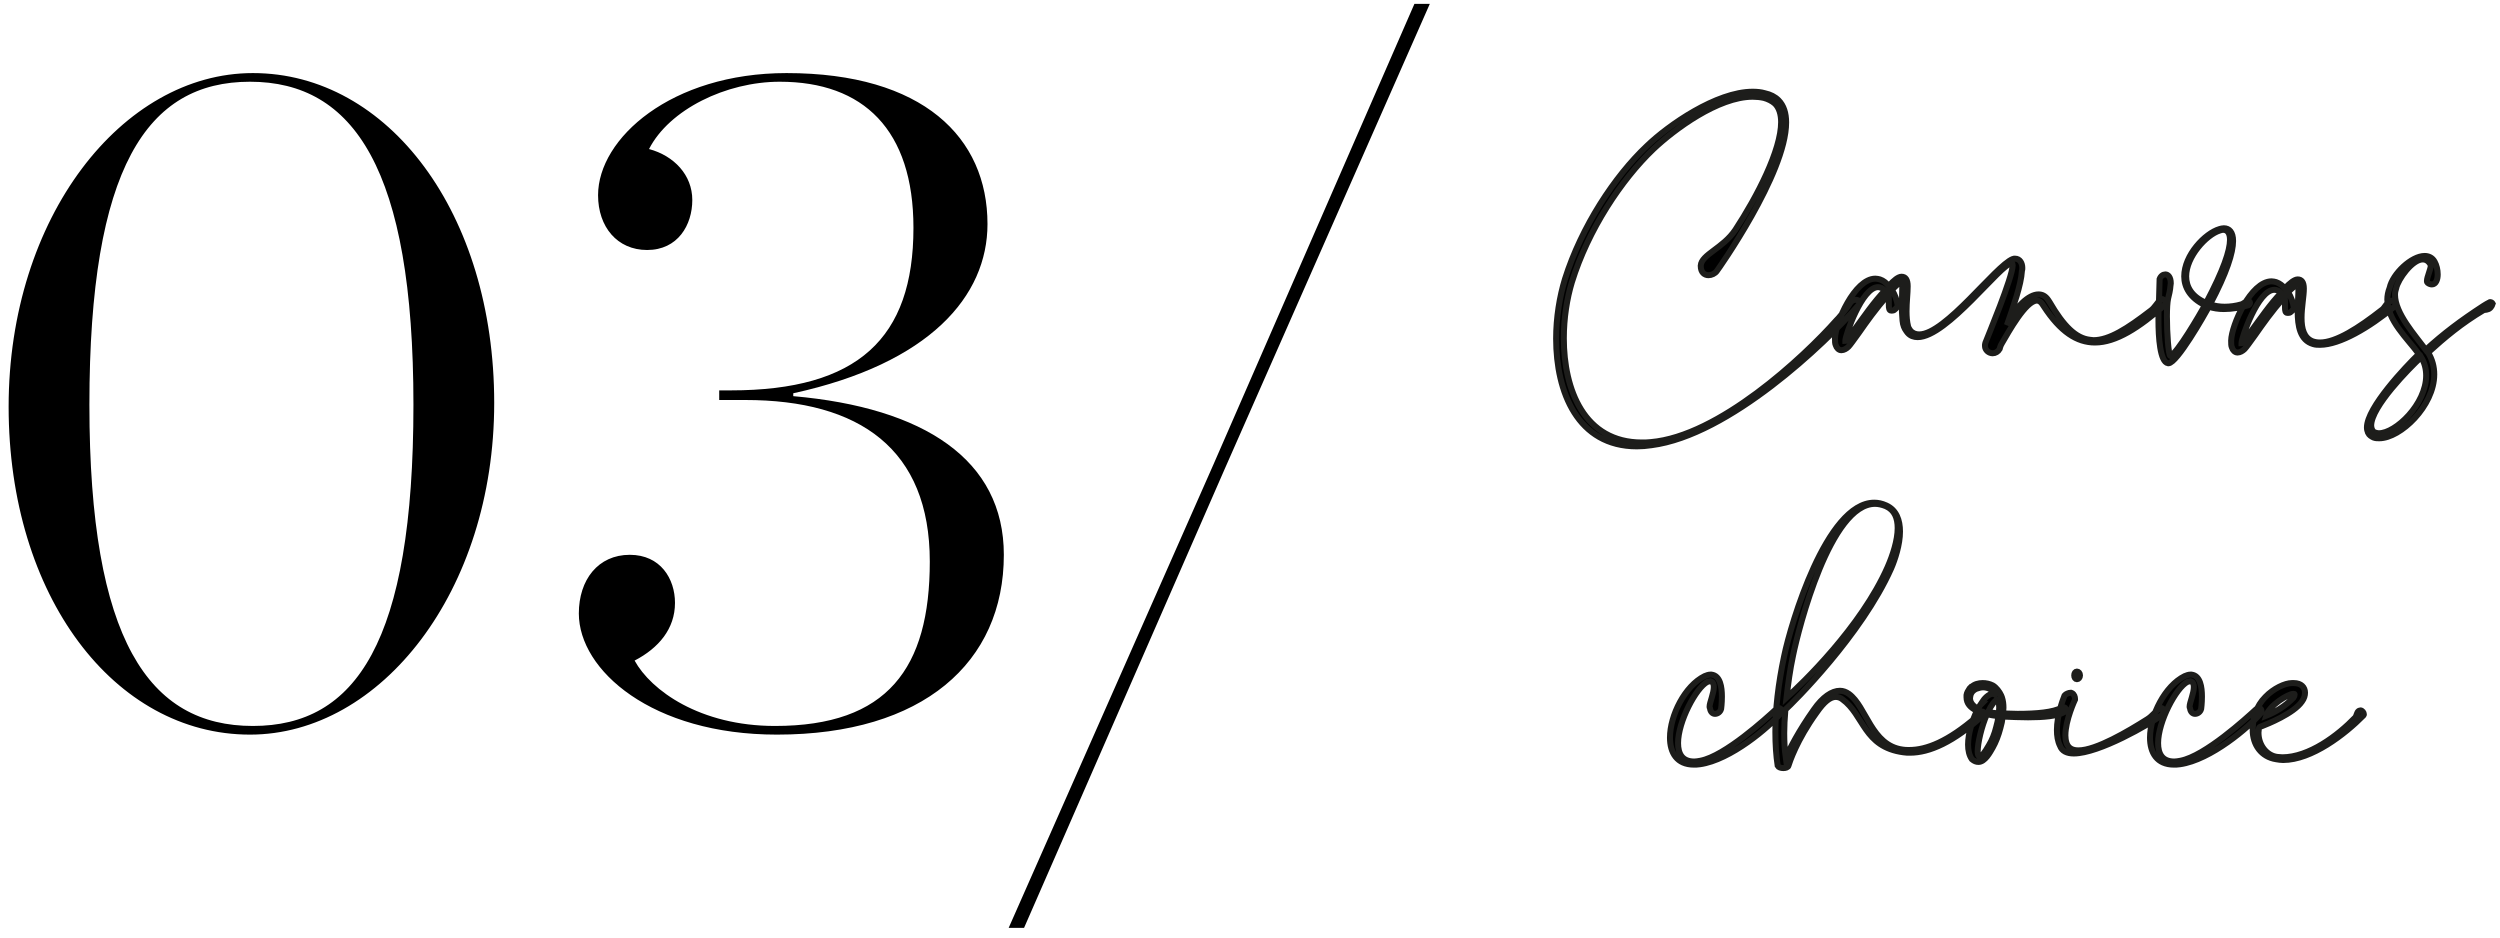 <?xml version="1.0" encoding="UTF-8"?>
<svg width="208px" height="78px" viewBox="0 0 208 78" version="1.1" xmlns="http://www.w3.org/2000/svg" xmlns:xlink="http://www.w3.org/1999/xlink">
    <title>03 Canvas Size</title>
    <g id="----→-Iterations" stroke="none" stroke-width="1" fill="none" fill-rule="evenodd">
        <g id="Artboard" transform="translate(-589, -182)" fill="#000000" fill-rule="nonzero">
            <g id="03-Canvas-Size" transform="translate(589, 182)">
                <path d="M136.19,37.136 C136.574,37.136 136.99,37.104 137.406,37.04 C143.838,36.208 151.838,28.624 154.654,25.36 C154.686,25.296 154.718,25.232 154.718,25.168 C154.718,25.008 154.558,24.944 154.398,24.944 C154.27,24.944 154.142,24.976 154.046,25.072 C153.854,25.264 153.822,25.424 153.63,25.648 C153.534,25.776 152.926,26.544 152.798,26.64 C150.046,29.744 143.006,36.304 137.342,36.784 C137.086,36.816 136.83,36.816 136.606,36.816 C131.806,36.816 130.11,32.432 130.11,28.144 C130.11,26.48 130.366,24.848 130.782,23.472 C132.126,19.12 134.91,14.928 137.566,12.4 C139.294,10.768 142.942,8.048 145.822,8.048 C146.142,8.048 146.462,8.08 146.75,8.144 C147.102,8.24 147.422,8.4 147.678,8.624 C148.03,8.976 148.19,9.52 148.19,10.16 C148.19,12.496 146.206,16.336 144.382,19.12 C143.358,20.656 141.566,21.168 141.502,22.096 L141.502,22.128 C141.502,22.672 141.822,22.896 142.142,22.896 C142.398,22.896 142.686,22.768 142.846,22.544 C142.878,22.512 148.606,14.448 148.606,10.192 C148.606,9.424 148.414,8.784 147.966,8.336 C147.678,8.048 147.294,7.856 146.846,7.76 C146.526,7.664 146.174,7.632 145.822,7.632 C142.814,7.632 138.814,10.416 137.022,12.144 C134.334,14.672 131.582,18.864 130.206,23.216 C129.758,24.688 129.47,26.416 129.47,28.176 C129.47,32.624 131.262,37.136 136.19,37.136 Z M165.791,29.392 C166.015,29.392 166.239,29.264 166.367,29.04 C166.367,29.04 166.431,28.752 166.559,28.56 C167.103,27.632 168.543,25.008 169.471,25.008 C169.631,25.008 169.791,25.104 169.919,25.296 L170.047,25.488 C171.423,27.6 172.799,28.496 174.303,28.496 C176.031,28.496 177.951,27.28 180.159,25.328 C180.191,25.296 180.191,25.264 180.191,25.232 C180.191,25.072 179.999,24.88 179.871,24.88 C179.839,24.88 179.807,24.88 179.775,24.912 C179.487,25.168 179.263,25.616 178.943,25.84 C176.991,27.344 175.487,28.304 174.175,28.304 L173.887,28.272 L173.887,28.272 C172.703,28.144 171.679,27.12 170.527,25.136 L170.399,24.944 C170.175,24.624 169.919,24.496 169.599,24.496 C168.799,24.496 167.711,25.488 166.975,27.056 C167.519,25.488 168.159,23.696 168.223,22.544 C168.255,22.448 168.255,22.384 168.255,22.288 C168.255,21.904 168.063,21.52 167.647,21.52 C167.583,21.52 167.519,21.52 167.455,21.552 C166.015,22.128 161.855,27.824 159.679,27.824 C159.391,27.824 159.135,27.728 158.943,27.504 C158.879,27.408 158.783,27.28 158.751,27.152 C158.655,26.768 158.623,26.352 158.623,25.904 C158.623,25.136 158.719,24.368 158.719,23.824 C158.719,23.248 158.527,23.024 158.207,23.024 C157.951,23.024 157.567,23.312 157.151,23.792 C156.927,23.536 156.703,23.344 156.415,23.248 C156.287,23.216 156.159,23.184 156.031,23.184 C154.303,23.184 152.703,26.864 152.671,28.144 C152.671,28.4 152.671,28.592 152.735,28.72 C152.799,28.944 152.991,29.136 153.183,29.136 L153.215,29.136 C153.407,29.136 153.631,29.008 153.791,28.848 C153.919,28.72 154.239,28.272 154.655,27.696 C155.327,26.736 155.999,25.776 157.087,24.528 C157.151,24.624 157.151,24.752 157.151,24.912 L157.151,25.392 C157.151,25.648 157.183,25.84 157.343,25.84 L157.439,25.84 C157.567,25.84 157.631,25.776 157.727,25.68 C157.823,25.552 157.887,25.52 157.887,25.456 L157.887,25.392 C157.823,24.976 157.663,24.528 157.407,24.112 C157.759,23.76 158.047,23.472 158.207,23.472 C158.239,23.472 158.271,23.568 158.271,23.824 C158.271,24.24 158.239,24.88 158.239,25.488 C158.239,25.808 158.239,26.096 158.271,26.384 C158.271,26.576 158.303,26.768 158.335,26.96 C158.367,27.12 158.431,27.248 158.495,27.376 C158.559,27.504 158.655,27.6 158.719,27.696 C158.943,27.952 159.231,28.048 159.551,28.048 C161.983,28.048 166.495,21.904 167.359,21.904 L167.391,21.904 C167.423,21.904 167.455,21.968 167.455,22.064 C167.455,23.056 165.375,28.016 165.183,28.528 C165.151,28.624 165.151,28.688 165.151,28.784 C165.151,29.136 165.471,29.392 165.791,29.392 Z M153.535,28.368 L153.535,28.336 C153.535,27.92 154.911,23.888 156.255,23.888 C156.447,23.888 156.639,23.984 156.831,24.176 C155.967,25.04 155.007,26.448 154.303,27.408 C153.887,27.984 153.759,28.176 153.631,28.272 C153.567,28.368 153.535,28.368 153.535,28.368 Z M180.416,30.224 C181.12,30.224 183.392,26.224 183.776,25.52 C184.16,25.648 184.576,25.712 185.024,25.712 C185.728,25.712 186.432,25.584 187.072,25.392 C187.136,25.36 187.2,25.264 187.2,25.2 C187.2,25.104 187.136,25.04 187.008,25.04 C186.848,25.072 186.624,25.296 186.464,25.328 C186.016,25.456 185.536,25.52 185.088,25.52 C184.672,25.52 184.256,25.456 183.872,25.328 C185.28,22.672 185.792,21.008 185.792,20.048 C185.792,19.312 185.472,18.992 185.024,18.992 C184.896,18.992 184.8,19.024 184.672,19.056 C183.456,19.408 181.728,21.232 181.728,22.992 C181.728,23.888 182.208,24.784 183.456,25.392 C183.008,26.192 181.152,29.392 180.576,29.616 C180.416,29.552 180.288,27.728 180.288,26.32 C180.288,25.68 180.32,25.136 180.384,24.848 C180.608,23.952 180.544,23.984 180.608,23.568 C180.608,23.056 180.384,22.832 180.16,22.832 C179.968,22.832 179.776,22.96 179.68,23.216 C179.68,23.248 179.616,25.2 179.616,25.456 C179.584,25.648 179.584,26.096 179.584,26.64 C179.584,28.048 179.712,30.128 180.384,30.224 L180.416,30.224 Z M183.552,25.2 C182.336,24.688 181.888,23.856 181.888,22.992 C181.888,21.36 183.552,19.536 184.672,19.184 C184.768,19.152 184.864,19.12 184.96,19.12 C185.312,19.12 185.536,19.376 185.536,19.952 C185.536,20.848 184.992,22.48 183.552,25.2 Z M186.176,29.328 C186.368,29.328 186.592,29.2 186.752,29.04 C186.88,28.912 187.2,28.464 187.616,27.888 C188.288,26.928 188.96,25.968 190.048,24.72 C190.112,24.816 190.112,24.944 190.112,25.104 L190.112,25.584 C190.112,25.84 190.144,26.032 190.304,26.032 L190.4,26.032 C190.528,26.032 190.592,25.968 190.688,25.872 C190.784,25.744 190.848,25.712 190.848,25.648 L190.848,25.584 C190.784,25.168 190.624,24.72 190.368,24.304 C190.72,23.952 191.008,23.696 191.168,23.696 C191.2,23.696 191.232,23.792 191.232,24.016 C191.232,24.56 191.168,25.232 191.168,25.904 C191.168,27.12 191.36,28.304 192.448,28.624 C192.64,28.688 192.832,28.688 193.024,28.688 C194.656,28.688 197.12,27.248 199.2,25.52 C199.264,25.488 199.296,25.36 199.296,25.264 C199.296,25.2 199.264,25.104 199.232,25.072 C199.2,25.04 199.136,25.008 199.072,25.008 C198.976,25.008 198.848,25.04 198.688,25.2 C198.464,25.36 198.4,25.616 198.176,25.776 C196.256,27.28 194.368,28.496 193.024,28.496 C192.8,28.496 192.608,28.464 192.416,28.4 C191.68,28.112 191.488,27.344 191.488,26.448 C191.488,25.584 191.68,24.624 191.68,24.016 C191.68,23.472 191.488,23.248 191.168,23.248 C190.912,23.248 190.528,23.536 190.112,23.984 C189.888,23.76 189.664,23.568 189.376,23.472 C189.248,23.44 189.12,23.408 188.992,23.408 C187.264,23.408 185.664,27.056 185.632,28.336 C185.632,28.592 185.632,28.784 185.696,28.912 C185.76,29.136 185.952,29.328 186.144,29.328 L186.176,29.328 Z M186.496,28.56 L186.496,28.528 C186.496,28.112 187.872,24.112 189.216,24.112 C189.408,24.112 189.6,24.176 189.792,24.368 C188.928,25.232 187.968,26.64 187.264,27.6 C186.848,28.176 186.72,28.368 186.592,28.464 C186.528,28.56 186.496,28.56 186.496,28.56 Z M197.953,36.464 C199.713,36.464 202.529,33.776 202.529,31.152 C202.529,30.512 202.369,29.904 202.017,29.328 C203.425,28.048 204.801,26.896 206.625,25.808 C206.689,25.776 206.913,25.776 206.945,25.744 C207.169,25.712 207.329,25.488 207.393,25.264 C207.361,25.2 207.265,25.136 207.201,25.136 C207.169,25.136 207.137,25.136 207.105,25.168 C206.945,25.264 206.785,25.328 206.657,25.424 C204.737,26.672 203.297,27.76 201.825,29.104 C200.929,27.888 199.265,26.064 199.265,24.528 C199.265,24.336 199.297,24.176 199.361,23.984 C199.521,23.216 200.705,21.584 201.569,21.584 C201.825,21.584 202.049,21.712 202.209,22 L202.241,22.096 L202.241,22.096 C202.241,22.384 201.921,23.056 201.921,23.376 C201.921,23.472 201.953,23.504 201.985,23.536 C202.113,23.632 202.241,23.664 202.337,23.664 C202.657,23.664 202.817,23.28 202.817,22.832 C202.817,22.448 202.721,22.064 202.561,21.776 C202.369,21.424 202.049,21.296 201.729,21.296 C200.641,21.296 199.073,22.768 198.817,23.952 C198.689,24.272 198.625,24.624 198.625,24.912 C198.625,26.672 200.289,28.144 201.249,29.456 C200.161,30.512 196.929,33.904 196.929,35.568 C196.929,35.728 196.961,35.856 197.025,35.984 L197.025,36.016 C197.121,36.208 197.281,36.304 197.473,36.4 C197.633,36.464 197.793,36.464 197.953,36.464 Z M197.921,36.048 C197.825,36.048 197.697,36.016 197.601,35.984 C197.505,35.952 197.441,35.888 197.377,35.792 C197.313,35.664 197.281,35.536 197.281,35.408 C197.281,33.84 200.449,30.64 201.441,29.712 C201.729,30.192 201.857,30.704 201.857,31.248 C201.857,33.616 199.329,36.048 197.921,36.048 Z M140.926,63.616 C141.086,63.616 141.246,63.616 141.438,63.584 C143.966,63.232 147.23,60.48 148.19,59.296 C148.222,59.264 148.222,59.2 148.222,59.168 C148.222,59.008 148.126,58.912 147.998,58.912 C147.934,58.912 147.838,58.944 147.774,59.008 C146.974,59.744 143.518,62.912 141.47,63.296 C141.278,63.328 141.118,63.36 140.958,63.36 C139.966,63.36 139.614,62.72 139.614,61.824 C139.614,60.032 141.118,57.216 142.046,56.736 C142.174,56.704 142.238,56.672 142.302,56.672 C142.526,56.736 142.59,56.928 142.59,57.152 C142.59,57.696 142.238,58.464 142.238,58.784 C142.238,58.848 142.238,58.88 142.27,58.912 C142.302,59.232 142.494,59.392 142.686,59.392 C142.91,59.392 143.134,59.232 143.198,58.976 C143.198,58.976 143.262,58.528 143.262,57.952 C143.262,57.184 143.134,56.224 142.398,56.128 L142.302,56.128 C142.142,56.128 141.982,56.192 141.822,56.256 C140.19,57.056 138.942,59.52 138.942,61.376 C138.942,62.624 139.518,63.616 140.926,63.616 Z M148.383,63.904 C148.575,63.904 148.767,63.84 148.799,63.712 L148.806,63.688 C148.878,63.454 149.488,61.571 151.135,59.296 C151.775,58.368 152.287,57.984 152.735,57.984 C152.927,57.984 153.119,58.048 153.279,58.176 C155.103,59.488 155.039,62.144 158.367,62.592 C158.559,62.624 158.719,62.624 158.911,62.624 C160.511,62.624 162.527,61.76 165.055,59.456 C165.087,59.424 165.087,59.392 165.087,59.36 C165.087,59.264 165.023,59.2 164.895,59.2 C164.863,59.2 164.799,59.2 164.735,59.264 C164.671,59.328 164.511,59.552 164.447,59.648 C162.079,61.696 160.287,62.4 158.847,62.4 C158.655,62.4 158.463,62.4 158.303,62.368 C155.679,62.016 155.295,58.784 153.823,57.728 C153.599,57.568 153.343,57.472 153.087,57.472 C152.415,57.472 151.647,57.984 150.911,59.04 C149.663,60.8 148.895,62.304 148.575,63.04 C148.479,62.336 148.447,61.696 148.447,60.992 C148.447,60.416 148.479,59.808 148.543,59.04 C149.119,58.528 154.879,52.832 157.343,47.296 C157.663,46.56 158.079,45.312 158.079,44.224 C158.079,43.296 157.791,42.432 156.927,42.048 C156.575,41.888 156.255,41.824 155.935,41.824 C151.967,41.824 148.991,51.936 148.447,54.56 C147.935,56.96 147.711,59.072 147.711,60.896 C147.711,61.92 147.775,62.88 147.903,63.712 C147.967,63.84 148.159,63.904 148.383,63.904 Z M148.639,58.048 C148.767,56.928 148.927,55.712 149.183,54.528 C149.663,52.192 152.287,41.92 155.999,41.92 C156.287,41.92 156.575,41.984 156.895,42.112 C157.631,42.432 157.887,43.104 157.887,43.936 C157.887,44.96 157.471,46.208 157.055,47.168 C154.847,52.192 149.887,56.928 148.639,58.048 Z M164.607,63.392 C165.151,63.392 165.567,62.592 165.791,62.208 C166.047,61.76 166.271,61.184 166.431,60.576 C166.527,60.256 166.591,59.936 166.623,59.616 C167.359,59.648 168.063,59.68 168.735,59.68 C170.047,59.68 171.167,59.584 171.775,59.232 C171.839,59.168 171.871,59.072 171.871,59.008 C171.871,58.912 171.807,58.848 171.679,58.848 C171.615,58.848 171.583,58.848 171.519,58.88 C170.847,59.264 169.439,59.392 167.871,59.392 C167.487,59.392 167.071,59.36 166.655,59.36 L166.687,58.88 L166.687,58.88 C166.687,58.592 166.655,58.304 166.559,58.016 L166.495,57.856 C166.367,57.568 166.079,57.184 165.791,57.024 C165.535,56.896 165.247,56.832 164.959,56.832 C164.607,56.832 164.255,56.928 164.031,57.152 L163.999,57.152 L163.871,57.28 C163.743,57.472 163.647,57.632 163.615,57.824 L163.615,58.016 C163.615,58.528 163.935,58.88 164.479,59.136 C164.095,59.936 163.743,61.024 163.743,61.952 C163.743,62.432 163.839,62.848 164.063,63.168 C164.255,63.328 164.415,63.392 164.607,63.392 Z M164.575,58.976 C164.159,58.752 163.903,58.464 163.903,58.08 L163.935,57.888 L163.935,57.888 C163.967,57.696 164.095,57.472 164.415,57.312 C164.607,57.248 164.799,57.184 164.991,57.184 C165.215,57.184 165.439,57.248 165.599,57.344 C165.823,57.44 166.047,57.696 166.143,57.92 C166.047,57.792 165.919,57.728 165.791,57.728 C165.439,57.728 165.055,58.176 164.927,58.4 L164.799,58.592 L164.831,58.592 L164.735,58.688 L164.575,58.976 Z M166.303,59.36 C165.983,59.328 165.663,59.296 165.407,59.232 C165.663,58.688 165.951,58.272 166.239,58.176 C166.303,58.368 166.335,58.624 166.335,58.88 L166.303,59.36 L166.303,59.36 Z M164.703,62.944 C164.607,62.944 164.543,62.784 164.543,62.528 C164.543,61.824 164.863,60.448 165.311,59.424 C165.599,59.488 165.951,59.552 166.271,59.584 C166.239,59.872 166.175,60.192 166.079,60.512 C165.951,61.056 165.727,61.6 165.471,62.016 C165.087,62.688 164.863,62.944 164.703,62.944 Z M172.8,56.512 C172.928,56.512 173.056,56.384 173.056,56.192 C173.056,56 172.928,55.872 172.8,55.872 C172.672,55.872 172.576,56 172.576,56.192 C172.576,56.384 172.672,56.512 172.8,56.512 Z M172.544,62.688 C174.624,62.688 178.848,60.256 179.872,59.488 C179.936,59.424 180,59.296 180,59.168 C180,59.136 180,59.072 179.968,59.04 C179.968,58.944 179.904,58.912 179.808,58.912 C179.744,58.912 179.648,58.944 179.584,59.008 C179.424,59.104 179.072,59.584 178.656,59.84 C177.088,60.832 174.4,62.432 172.928,62.432 C172.448,62.432 172.096,62.272 171.936,61.824 C171.872,61.632 171.84,61.408 171.84,61.184 C171.84,59.904 172.64,58.208 172.64,58.208 L172.64,58.144 C172.64,57.984 172.576,57.76 172.384,57.664 L172.288,57.632 L172.288,57.632 C172.128,57.632 171.84,57.76 171.776,57.856 L171.772,57.864 L171.746,57.929 C171.62,58.246 171.136,59.539 171.136,60.736 C171.136,61.216 171.2,61.664 171.392,62.048 C171.552,62.496 171.968,62.688 172.544,62.688 Z M180.865,63.616 C181.025,63.616 181.185,63.616 181.377,63.584 C183.905,63.232 187.169,60.48 188.129,59.296 C188.161,59.264 188.161,59.2 188.161,59.168 C188.161,59.008 188.065,58.912 187.937,58.912 C187.873,58.912 187.777,58.944 187.713,59.008 C186.913,59.744 183.457,62.912 181.409,63.296 C181.217,63.328 181.057,63.36 180.897,63.36 C179.905,63.36 179.553,62.72 179.553,61.824 C179.553,60.032 181.057,57.216 181.985,56.736 C182.113,56.704 182.177,56.672 182.241,56.672 C182.465,56.736 182.529,56.928 182.529,57.152 C182.529,57.696 182.177,58.464 182.177,58.784 C182.177,58.848 182.177,58.88 182.209,58.912 C182.241,59.232 182.433,59.392 182.625,59.392 C182.849,59.392 183.073,59.232 183.137,58.976 C183.137,58.976 183.201,58.528 183.201,57.952 C183.201,57.184 183.073,56.224 182.337,56.128 L182.241,56.128 C182.081,56.128 181.921,56.192 181.761,56.256 C180.129,57.056 178.881,59.52 178.881,61.376 C178.881,62.624 179.457,63.616 180.865,63.616 Z M189.953,63.232 C192.321,63.232 195.105,61.088 196.641,59.52 C196.673,59.488 196.673,59.456 196.673,59.424 C196.673,59.296 196.545,59.104 196.385,59.104 C196.321,59.104 196.289,59.136 196.225,59.168 C196.097,59.264 196.065,59.552 195.969,59.68 C194.497,61.216 192.097,63.008 189.889,63.008 C189.761,63.008 189.601,62.976 189.473,62.976 C188.641,62.88 187.905,62.048 187.905,60.96 C187.905,60.832 187.937,60.736 187.937,60.608 C187.937,60.512 188.065,60.448 188.193,60.416 C188.609,60.256 190.849,59.36 191.521,58.368 C191.713,58.112 191.777,57.856 191.777,57.632 C191.777,57.184 191.457,56.832 190.849,56.832 L190.689,56.832 C190.113,56.832 189.153,57.28 188.481,57.984 C187.713,58.752 187.457,59.712 187.425,60.576 L187.425,60.736 C187.425,61.952 188.129,62.976 189.377,63.168 C189.569,63.2 189.761,63.232 189.953,63.232 Z M188.545,59.552 C188.801,58.688 190.369,57.728 190.817,57.728 C190.881,57.728 190.913,57.728 190.913,57.792 C190.913,57.856 190.881,57.952 190.817,58.048 C190.145,58.752 189.281,59.264 188.545,59.552 Z" id="Canvaschoice" stroke="#1D1D1B" stroke-width="0.5"></path>
                <path d="M20.798,61.12 C31.678,61.12 41.118,49.2 41.118,33.52 C41.118,17.76 32.318,6.08 21.038,6.08 C10.158,6.08 0.718,18.08 0.718,33.84 C0.718,49.6 9.518,61.12 20.798,61.12 Z M21.038,60.4 C12.398,60.4 7.438,53.28 7.438,33.68 C7.438,13.92 12.238,6.8 20.798,6.8 C29.438,6.8 34.398,14.08 34.398,33.68 C34.398,53.44 29.598,60.4 21.038,60.4 Z M64.639,61.12 C76.799,61.12 83.519,55.12 83.519,46.16 C83.519,38.24 76.879,33.92 65.999,32.96 L65.999,32.72 C77.359,30.24 82.159,24.64 82.159,18.64 C82.159,11.44 76.799,6.08 65.439,6.08 C55.839,6.08 49.759,11.52 49.759,16.24 C49.759,18.88 51.359,20.8 53.839,20.8 C56.399,20.8 57.599,18.72 57.599,16.64 C57.599,14.56 56.079,12.96 53.999,12.4 C55.679,9.12 60.399,6.8 64.879,6.8 C71.839,6.8 75.999,10.8 75.999,18.96 C75.999,28.16 71.359,32.48 60.799,32.48 L59.839,32.48 L59.839,33.28 L61.999,33.28 C71.519,33.28 77.359,37.36 77.359,46.72 C77.359,55.6 73.839,60.4 64.479,60.4 C58.239,60.4 54.159,57.44 52.799,54.96 C54.799,53.92 56.159,52.32 56.159,50.16 C56.159,48.16 54.959,46.16 52.399,46.16 C49.759,46.16 48.159,48.24 48.159,51.04 C48.159,55.76 54.239,61.12 64.639,61.12 Z M85.201,77.2 L101.921,38.96 L118.961,0.32 L117.681,0.32 L100.961,38.64 L83.921,77.2 L85.201,77.2 Z" id="03/"></path>
            </g>
        </g>
    </g>
</svg>